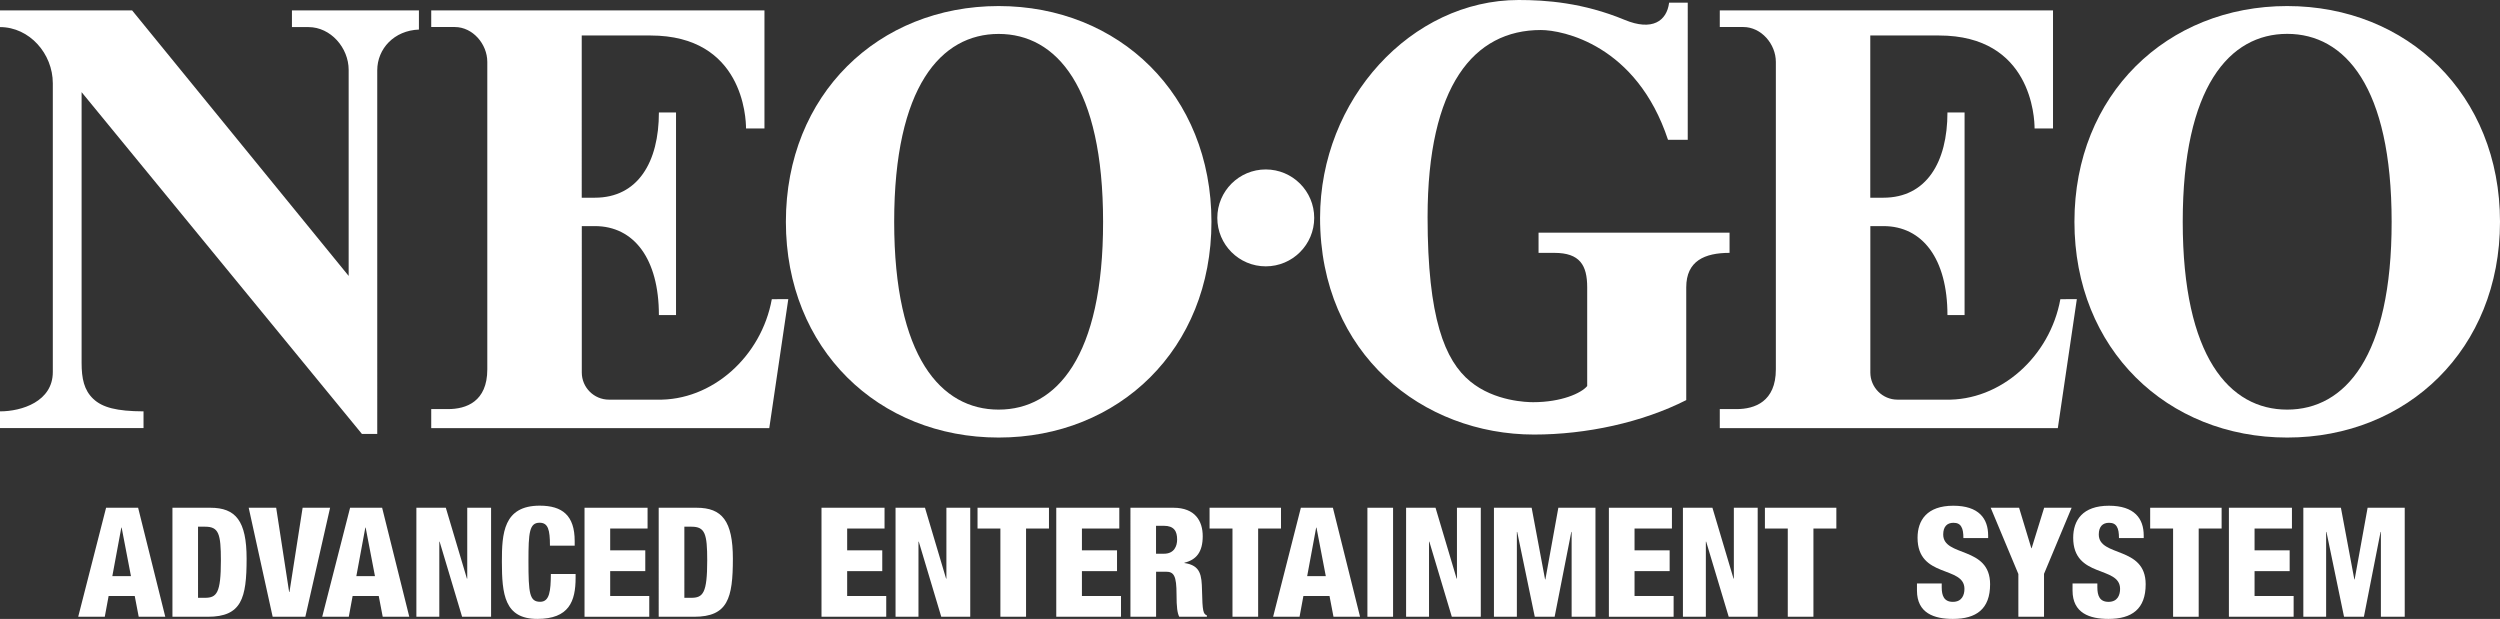 <?xml version="1.0" encoding="utf-8"?>
<!-- Generator: Adobe Illustrator 26.0.1, SVG Export Plug-In . SVG Version: 6.00 Build 0)  -->
<svg version="1.1" id="Layer_1" xmlns="http://www.w3.org/2000/svg" xmlns:xlink="http://www.w3.org/1999/xlink" x="0px" y="0px"
	 viewBox="0 0 3839 950.4" style="enable-background:new 0 0 3839 950.4;" xml:space="preserve">
<rect x="0" y="0" width="3839" height="950.4" fill="#333333" stroke="none"/>
<style type="text/css">
	.st0{fill:#FFFFFF;}
</style>
<g>
	<g>
		<g>
			<g>
				<path class="st0" d="M643.3,16h-195v25.6h25.4c34.1,0,61.7,31.8,61.7,65.7v316.4L202.9,16H0v25.6c45.3,0,81.1,40.9,81.1,86.3
					v443.4c0,45.3-47.8,60.4-81.1,60.4v25.6h220.4v-25.6c-41.3-0.2-63.1-5.9-77.2-19.2c-14.1-13.4-17.9-31.1-17.9-55.4V141.5
					l430.5,524.9h23.5V108c0-33.1,25.9-61.2,64-62.6V16z"/>
				<circle class="st0" cx="1943.7" cy="334.6" r="74.4"/>
				<path class="st0" d="M2362.6,357.3v31h24.2c39.3,0,50.5,19,50.5,52.9v151.6c-9,11-39.7,24.8-83,24.8c-8.8,0-59-1-96.5-31.8
					c-39.2-32.2-65.6-97.4-65.6-252.4c0-201.8,71-287.3,173.9-287.3c33.5,0,147,22.6,195.3,168.6h30.3V4.1h-28.6
					c-3.6,28.3-26,44-68.3,26.4C2430.9,4,2373.8,0,2332,0c-164.6,0-304.9,152.5-304.9,334.6c0,209.8,158.4,332.7,328.5,332.7
					c80.6,0,166.1-18.6,233.8-52.9V441.2c0-40.6,28.3-52.9,66.5-52.9v-31L2362.6,357.3L2362.6,357.3z"/>
				<g>
					<path class="st0" d="M1185.2,459.4c-15.9,87.9-91.7,156.5-176.7,154.3h-73.4c-23,0-41.7-18.7-41.7-41.7V347.2h20.1
						c60,0,98.3,50.2,98.3,136.6h26.3V330.7v-7.8V172.7h-26.3c0,76-32.1,130.9-98.4,130.9h-20.1V54.5h105.5
						c142,0,146.8,126.5,146.8,142.8h28.3V59.9V16H662.2v25.5h36.1c27.6,0,50,26.1,50,53.6v472.1c0,49.7-32.6,61-60.2,61h-25.9v29.2
						h86.1h433l29.2-198H1185.2z"/>
					<path class="st0" d="M1533.5,9.3c-184.6,0-326.7,135.9-326.7,331.3s142.2,331.3,326.7,331.3c184.6,0,326.8-135.9,326.8-331.3
						S1718.1,9.3,1533.5,9.3z M1533.5,629c-88.7,0-160.4-81.2-160.4-288.5S1445,52.1,1533.5,52.1c88.7,0,160.4,81.2,160.4,288.5
						C1694.1,547.8,1622.2,629,1533.5,629z"/>
				</g>
				<g>
					<path class="st0" d="M3163.9,459.4c-15.9,87.9-91.7,156.5-176.7,154.3h-73.4c-23,0-41.7-18.7-41.7-41.7V347.2h20.1
						c60,0,98.3,50.2,98.3,136.6h26.3V330.7v-7.8V172.7h-26.3c0,76-32.1,130.9-98.4,130.9H2872V54.5h105.5
						c142,0,146.8,126.5,146.8,142.8h28.3V59.9V16h-511.7v25.5h36.1c27.6,0,50,26.1,50,53.6v472.1c0,49.7-32.6,61-60.2,61h-25.9
						v29.2h86.1h433l29.2-198H3163.9z"/>
					<path class="st0" d="M3512.2,9.3c-184.6,0-326.7,135.9-326.7,331.3s142.2,331.3,326.7,331.3c184.6,0,326.8-135.9,326.8-331.3
						S3696.8,9.3,3512.2,9.3z M3512.2,629c-88.7,0-160.4-81.2-160.4-288.5s71.9-288.5,160.4-288.5c88.7,0,160.4,81.2,160.4,288.5
						C3672.8,547.8,3600.9,629,3512.2,629z"/>
				</g>
			</g>
		</g>
	</g>
	<g>
		<g>
			<path class="st0" d="M162.9,779.7h49.2l41.7,167.4h-40.8l-6.1-31.9h-40.1l-5.9,31.9h-40.8L162.9,779.7z M186.8,810.2h-0.5
				l-13.8,74.5h28.6L186.8,810.2z"/>
			<path class="st0" d="M264.7,779.7h58.4c38.9,0,55.6,20.2,55.6,78.3c0,60.7-7.7,89.1-59.5,89.1h-54.4V779.7z M304.1,918h10.5
				c18.3,0,24.6-7.3,24.6-57.4c0-40.8-3.3-51.8-24.1-51.8h-11V918z"/>
			<path class="st0" d="M381.9,779.7h42.2L444,909.1h0.5l20.2-129.4h42.2l-38,167.4h-50.2L381.9,779.7z"/>
			<path class="st0" d="M537.6,779.7h49.2l41.7,167.4h-40.8l-6.1-31.9h-40.1l-5.9,31.9h-40.8L537.6,779.7z M561.5,810.2H561
				l-13.8,74.5h28.6L561.5,810.2z"/>
			<path class="st0" d="M639.4,779.7h45.2L717,888.5h0.5V779.7h36.6v167.4h-44.5l-34.5-115.3h-0.5v115.3h-35.2V779.7z"/>
			<path class="st0" d="M844.5,837.9c0-24.4-2.8-35.2-15.9-35.2c-15.7,0-17.1,15-17.1,58.8c0,49.7,1.6,62.6,18,62.6
				c14.5,0,16.2-16.6,16.4-42.7h38v5.9c0,36.1-10.1,63.1-58.8,63.1c-50.4,0-54.4-37.7-54.4-88.1c0-42.9,2.3-85.8,58.1-85.8
				c34.7,0,53.7,15,53.7,54.4v7H844.5z"/>
			<path class="st0" d="M897.6,779.7h96.8v31.9H937v33.5h53.9V877H937v38.2h60v31.9h-99.4V779.7z"/>
			<path class="st0" d="M1011.4,779.7h58.4c38.9,0,55.6,20.2,55.6,78.3c0,60.7-7.7,89.1-59.5,89.1h-54.4V779.7z M1050.8,918h10.6
				c18.3,0,24.6-7.3,24.6-57.4c0-40.8-3.3-51.8-24.1-51.8h-11V918z"/>
			<path class="st0" d="M1261.5,779.7h96.8v31.9h-57.4v33.5h53.9V877h-53.9v38.2h60v31.9h-99.4V779.7z"/>
			<path class="st0" d="M1375.2,779.7h45.2l32.4,108.8h0.5V779.7h36.6v167.4h-44.5l-34.5-115.3h-0.5v115.3h-35.2V779.7z"/>
			<path class="st0" d="M1536.3,811.6h-35.2v-31.9h109.7v31.9h-35.2v135.5h-39.4V811.6z"/>
			<path class="st0" d="M1622,779.7h96.8v31.9h-57.4v33.5h53.9V877h-53.9v38.2h60v31.9H1622V779.7z"/>
			<path class="st0" d="M1735.8,779.7h66.1c33.5,0,45,20.6,45,43.6c0,24.4-9.8,36.3-28.1,40.8v0.5c25.1,3.5,26.5,19.2,27,41.7
				c0.7,33.1,1.9,36.3,7.5,38.7v2.1h-42.4c-3-5.6-4.2-15-4.2-34c0-29.1-4-35.2-16.4-35.2h-15v69.2h-39.4V779.7z M1775.2,850.3h12.2
				c15.9,0,20.2-12,20.2-21.8c0-12.7-4.7-21.1-20.4-21.1h-12V850.3z"/>
			<path class="st0" d="M1892.6,811.6h-35.2v-31.9h109.7v31.9H1932v135.5h-39.4V811.6z"/>
			<path class="st0" d="M1997.6,779.7h49.2l41.7,167.4h-40.8l-6.1-31.9h-40.1l-5.9,31.9H1955L1997.6,779.7z M2021.6,810.2h-0.5
				l-13.8,74.5h28.6L2021.6,810.2z"/>
			<path class="st0" d="M2099.8,779.7h39.4v167.4h-39.4V779.7z"/>
			<path class="st0" d="M2159.2,779.7h45.2l32.4,108.8h0.5V779.7h36.6v167.4h-44.5l-34.5-115.3h-0.5v115.3h-35.2V779.7z"/>
			<path class="st0" d="M2294.3,779.7h57.7l20.6,110h0.5l19.9-110h57v167.4h-36.6V816.8h-0.5l-25.6,130.3h-30.5l-27-130.3h-0.5
				v130.3h-35.2V779.7z"/>
			<path class="st0" d="M2470.6,779.7h96.8v31.9H2510v33.5h53.9V877H2510v38.2h60v31.9h-99.4V779.7z"/>
			<path class="st0" d="M2584.4,779.7h45.2l32.4,108.8h0.5V779.7h36.6v167.4h-44.5L2620,831.8h-0.5v115.3h-35.2V779.7z"/>
			<path class="st0" d="M2745.4,811.6h-35.2v-31.9h109.7v31.9h-35.2v135.5h-39.4V811.6z"/>
			<path class="st0" d="M2981.7,896v5.9c0,12.7,3.5,22.3,17.1,22.3c13.8,0,17.8-10.3,17.8-19.9c0-36.1-72-15.9-72-78.5
				c0-26.7,14.3-49.2,54.9-49.2c39.4,0,53.5,19.9,53.5,45.7v4h-38c0-8-0.9-13.8-3.3-17.6c-2.3-4-6.1-5.9-12-5.9
				c-9.8,0-15.7,5.9-15.7,18c0,34.9,72,17.3,72,76.4c0,38-21.1,53.2-57.2,53.2c-28.6,0-55.1-8.7-55.1-43.6V896H2981.7z"/>
			<path class="st0" d="M3099.3,881.2l-42.4-101.5h43.6l18.8,62.1h0.5l19.2-62.1h42.2l-42.4,101.5v65.9h-39.4V881.2z"/>
			<path class="st0" d="M3220.7,896v5.9c0,12.7,3.5,22.3,17.1,22.3c13.8,0,17.8-10.3,17.8-19.9c0-36.1-72-15.9-72-78.5
				c0-26.7,14.3-49.2,54.9-49.2c39.4,0,53.4,19.9,53.4,45.7v4h-38c0-8-0.9-13.8-3.3-17.6c-2.3-4-6.1-5.9-12-5.9
				c-9.8,0-15.7,5.9-15.7,18c0,34.9,72,17.3,72,76.4c0,38-21.1,53.2-57.2,53.2c-28.6,0-55.1-8.7-55.1-43.6V896H3220.7z"/>
			<path class="st0" d="M3337,811.6h-35.2v-31.9h109.7v31.9h-35.2v135.5H3337V811.6z"/>
			<path class="st0" d="M3422.7,779.7h96.8v31.9h-57.4v33.5h53.9V877h-53.9v38.2h60v31.9h-99.4V779.7z"/>
			<path class="st0" d="M3537,779.7h57.7l20.6,110h0.5l19.9-110h57v167.4h-36.6V816.8h-0.5l-25.6,130.3h-30.5l-27-130.3h-0.5v130.3
				H3537V779.7z"/>
		</g>
	</g>
</g>
</svg>
